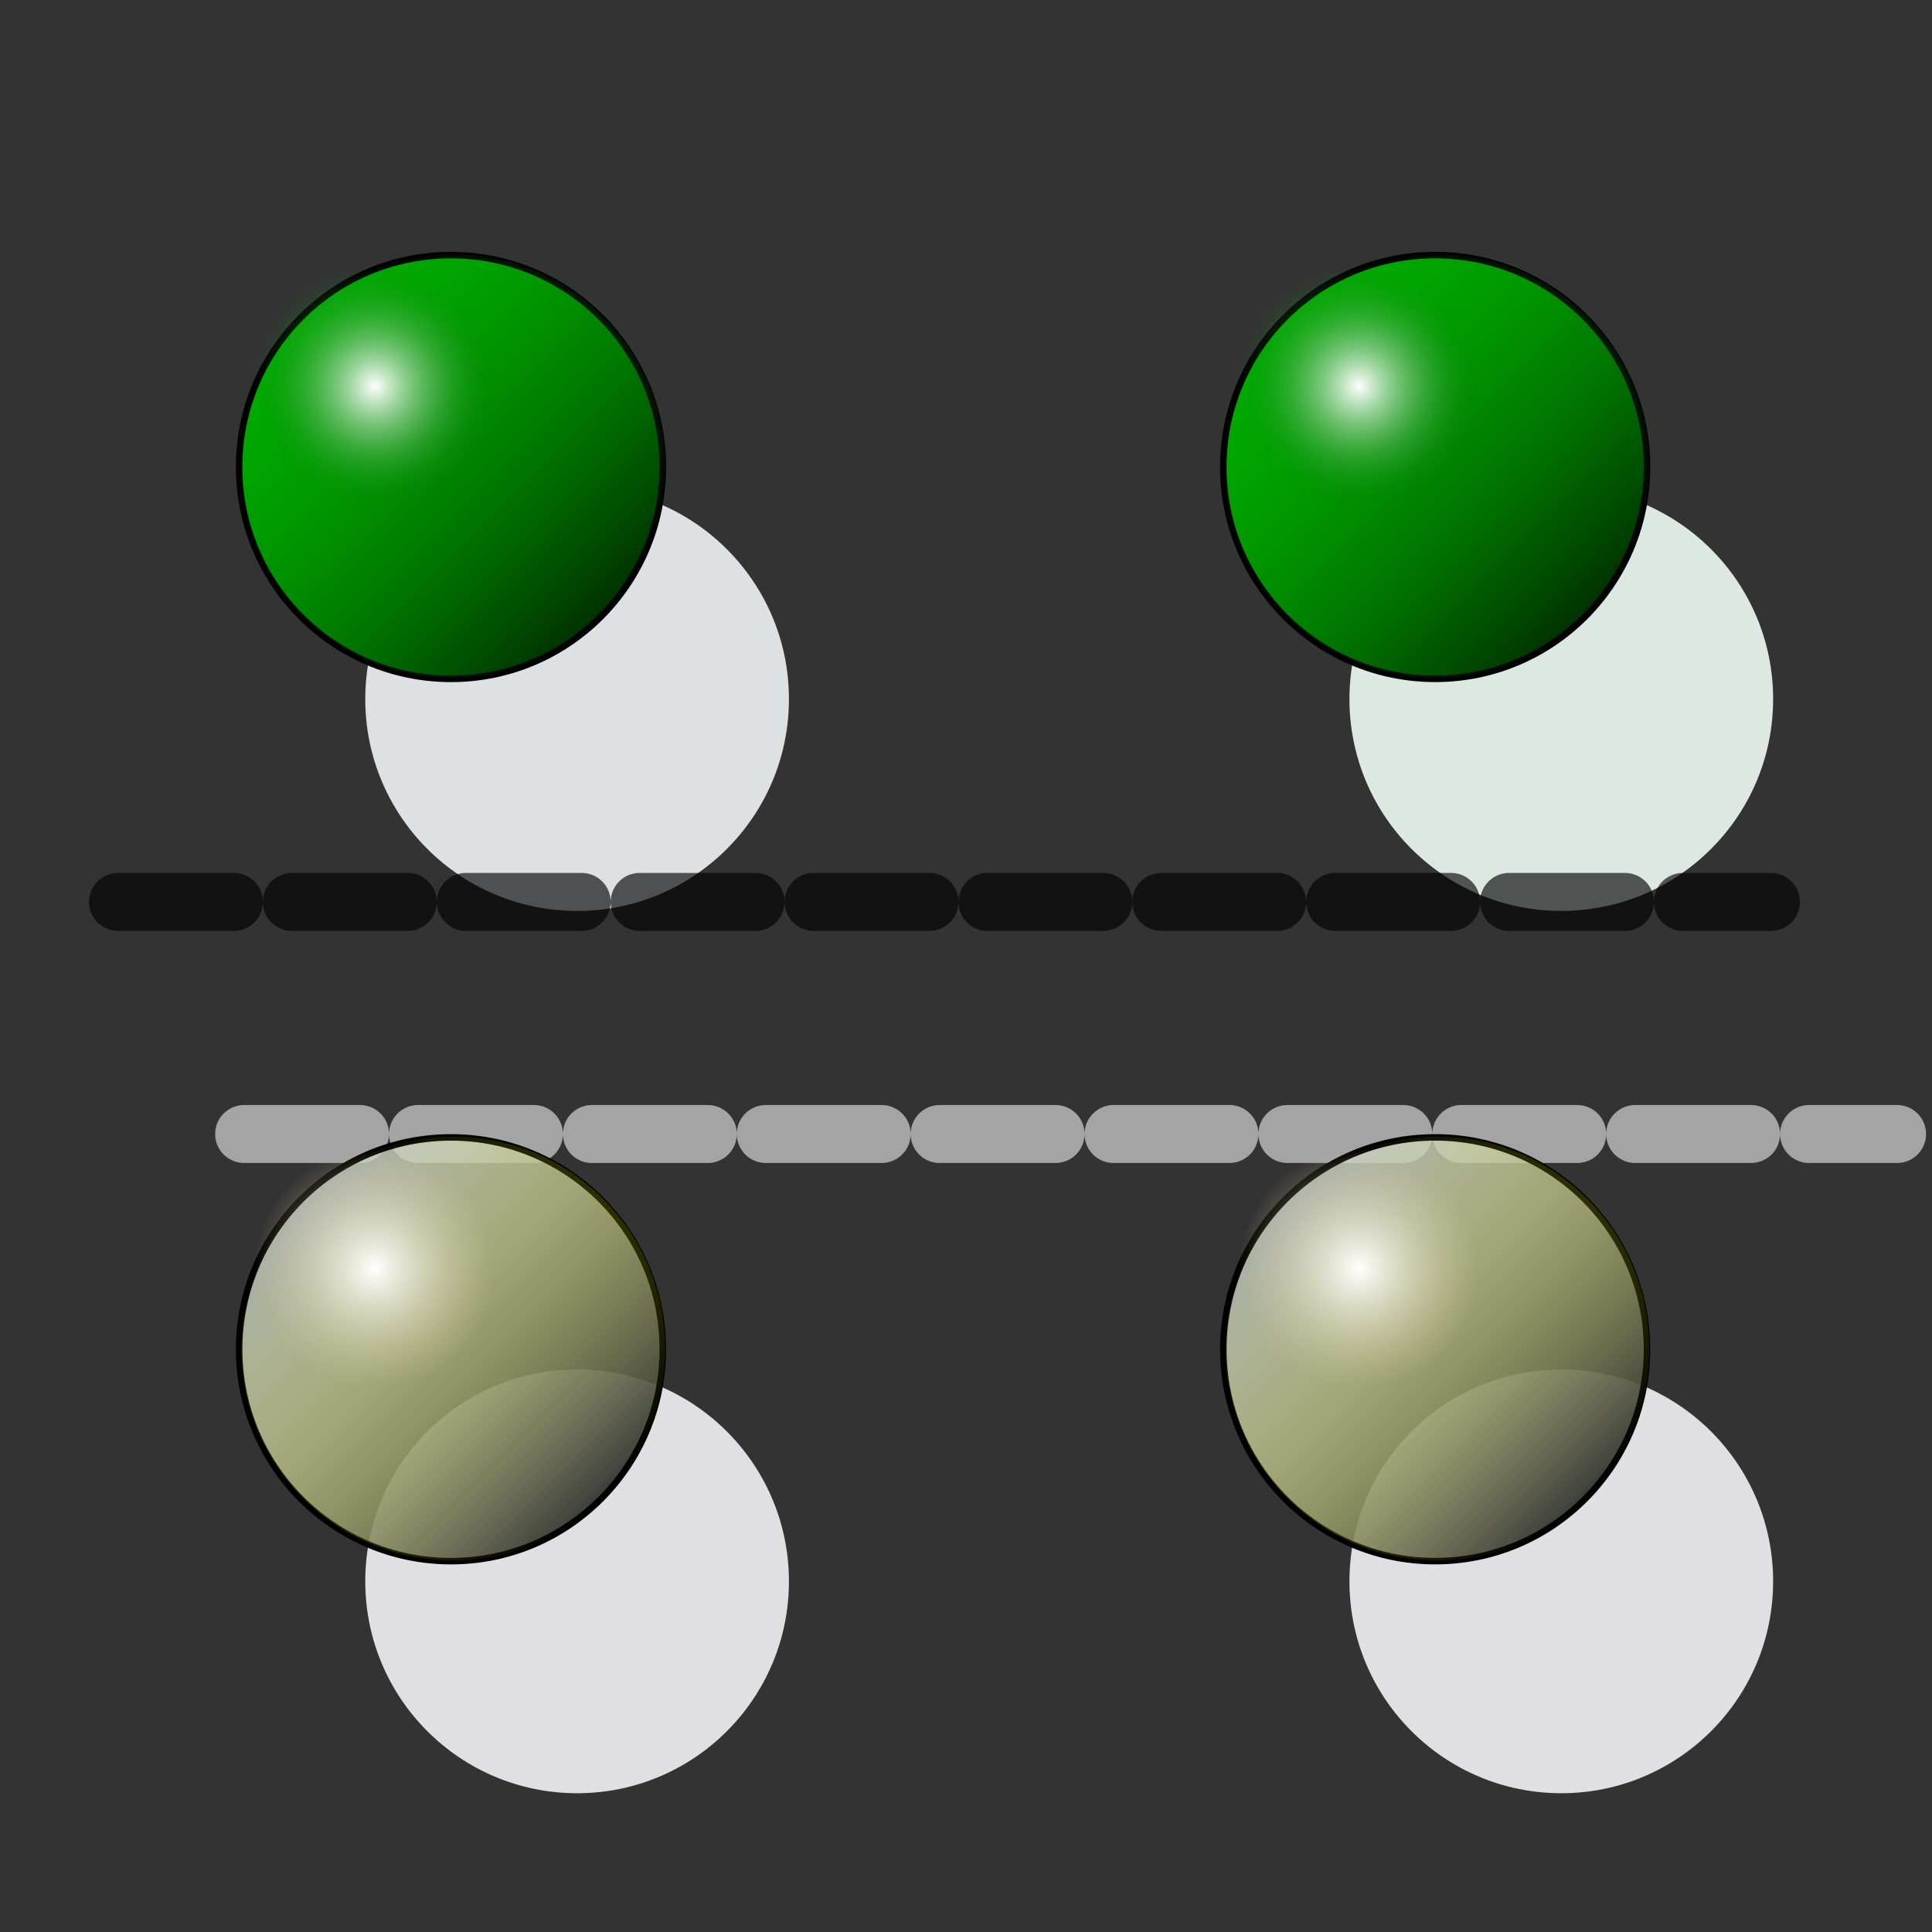 <?xml version="1.0" encoding="UTF-8" standalone="no"?>
<!-- Created with Inkscape (http://www.inkscape.org/) -->
<svg
   xmlns:dc="http://purl.org/dc/elements/1.1/"
   xmlns:cc="http://web.resource.org/cc/"
   xmlns:rdf="http://www.w3.org/1999/02/22-rdf-syntax-ns#"
   xmlns:svg="http://www.w3.org/2000/svg"
   xmlns="http://www.w3.org/2000/svg"
   xmlns:xlink="http://www.w3.org/1999/xlink"
   xmlns:sodipodi="http://sodipodi.sourceforge.net/DTD/sodipodi-0.dtd"
   xmlns:inkscape="http://www.inkscape.org/namespaces/inkscape"
   version="1.0"
   width="100"
   height="100"
   id="svg2"
   sodipodi:version="0.32"
   inkscape:version="0.45.1"
   sodipodi:docname="transform_flipy.svg"
   sodipodi:docbase="/home/tris/src/aten-devel/src/gui-qt/icons"
   inkscape:output_extension="org.inkscape.output.svg.inkscape">
  <rect width="100%" height="100%" fill="#333333" stroke="none"/>
  <sodipodi:namedview
     inkscape:window-height="714"
     inkscape:window-width="1024"
     inkscape:pageshadow="2"
     inkscape:pageopacity="0.0"
     guidetolerance="10.0"
     gridtolerance="10.0"
     objecttolerance="10.0"
     borderopacity="1.0"
     bordercolor="#666666"
     pagecolor="#ffffff"
     id="base"
     inkscape:zoom="3.4648232"
     inkscape:cx="87.312942"
     inkscape:cy="63.449027"
     inkscape:window-x="0"
     inkscape:window-y="6"
     inkscape:current-layer="svg2" />
  <defs
     id="defs4">
    <linearGradient
       id="linearGradient3389">
      <stop
         id="stop3391"
         offset="0"
         style="stop-color:#ffffff;stop-opacity:1;" />
      <stop
         id="stop3393"
         offset="1"
         style="stop-color:#d1c89d;stop-opacity:0;" />
    </linearGradient>
    <linearGradient
       id="linearGradient3383">
      <stop
         id="stop3385"
         offset="0"
         style="stop-color:#ffff06;stop-opacity:0;" />
      <stop
         id="stop3387"
         offset="1"
         style="stop-color:#000000;stop-opacity:1" />
    </linearGradient>
    <linearGradient
       id="linearGradient3384">
      <stop
         style="stop-color:#008302;stop-opacity:0;"
         offset="0"
         id="stop3386" />
      <stop
         style="stop-color:#000000;stop-opacity:1"
         offset="1"
         id="stop3388" />
    </linearGradient>
    <linearGradient
       id="linearGradient3252">
      <stop
         style="stop-color:#ffffff;stop-opacity:1"
         offset="0"
         id="stop3254" />
      <stop
         style="stop-color:#007f05;stop-opacity:0;"
         offset="1"
         id="stop3256" />
    </linearGradient>
    <linearGradient
       id="linearGradient3149">
      <stop
         style="stop-color:#aa4400;stop-opacity:1"
         offset="0"
         id="stop3151" />
      <stop
         style="stop-color:#aa4400;stop-opacity:0.649"
         offset="1"
         id="stop3153" />
    </linearGradient>
    <linearGradient
       id="linearGradient3186">
      <stop
         style="stop-color:#aaaaaa;stop-opacity:1"
         offset="0"
         id="stop3188" />
      <stop
         style="stop-color:#fffffd;stop-opacity:0.502"
         offset="1"
         id="stop3190" />
    </linearGradient>
    <radialGradient
       cx="58.012"
       cy="63.346"
       r="33.113"
       fx="58.012"
       fy="63.346"
       id="radialGradient3260"
       xlink:href="#linearGradient3252"
       gradientUnits="userSpaceOnUse" />
    <linearGradient
       x1="25.398"
       y1="63.346"
       x2="90.625"
       y2="63.346"
       id="linearGradient3390"
       xlink:href="#linearGradient3384"
       gradientUnits="userSpaceOnUse" />
    <linearGradient
       x1="25.398"
       y1="63.346"
       x2="90.625"
       y2="63.346"
       id="linearGradient3459"
       xlink:href="#linearGradient3384"
       gradientUnits="userSpaceOnUse" />
    <radialGradient
       cx="58.012"
       cy="63.346"
       r="33.113"
       fx="58.012"
       fy="63.346"
       id="radialGradient3461"
       xlink:href="#linearGradient3252"
       gradientUnits="userSpaceOnUse" />
    <linearGradient
       x1="25.398"
       y1="63.346"
       x2="90.625"
       y2="63.346"
       id="linearGradient3480"
       xlink:href="#linearGradient3384"
       gradientUnits="userSpaceOnUse" />
    <radialGradient
       cx="58.012"
       cy="63.346"
       r="33.113"
       fx="58.012"
       fy="63.346"
       id="radialGradient3482"
       xlink:href="#linearGradient3252"
       gradientUnits="userSpaceOnUse" />
    <linearGradient
       x1="25.398"
       y1="63.346"
       x2="90.625"
       y2="63.346"
       id="linearGradient3490"
       xlink:href="#linearGradient3384"
       gradientUnits="userSpaceOnUse" />
    <radialGradient
       cx="58.012"
       cy="63.346"
       r="33.113"
       fx="58.012"
       fy="63.346"
       id="radialGradient3492"
       xlink:href="#linearGradient3252"
       gradientUnits="userSpaceOnUse" />
    <radialGradient
       inkscape:collect="always"
       xlink:href="#linearGradient3252"
       id="radialGradient2667"
       gradientUnits="userSpaceOnUse"
       cx="58.012"
       cy="63.346"
       fx="58.012"
       fy="63.346"
       r="33.113"
       gradientTransform="matrix(0.274,0,0,0.274,28.804,13.981)" />
    <linearGradient
       inkscape:collect="always"
       xlink:href="#linearGradient3384"
       id="linearGradient2670"
       gradientUnits="userSpaceOnUse"
       x1="25.398"
       y1="63.346"
       x2="90.625"
       y2="63.346"
       gradientTransform="matrix(0.345,0.345,-0.345,0.345,52.459,-4.522)" />
    <linearGradient
       inkscape:collect="always"
       xlink:href="#linearGradient3384"
       id="linearGradient3664"
       gradientUnits="userSpaceOnUse"
       gradientTransform="matrix(0.345,0.345,-0.345,0.345,52.459,-4.522)"
       x1="25.398"
       y1="63.346"
       x2="90.625"
       y2="63.346" />
    <radialGradient
       inkscape:collect="always"
       xlink:href="#linearGradient3252"
       id="radialGradient3666"
       gradientUnits="userSpaceOnUse"
       gradientTransform="matrix(0.274,0,0,0.274,28.804,13.981)"
       cx="58.012"
       cy="63.346"
       fx="58.012"
       fy="63.346"
       r="33.113" />
    <linearGradient
       inkscape:collect="always"
       xlink:href="#linearGradient3384"
       id="linearGradient3676"
       gradientUnits="userSpaceOnUse"
       gradientTransform="matrix(0.345,0.345,-0.345,0.345,52.459,-4.522)"
       x1="25.398"
       y1="63.346"
       x2="90.625"
       y2="63.346" />
    <radialGradient
       inkscape:collect="always"
       xlink:href="#linearGradient3252"
       id="radialGradient3678"
       gradientUnits="userSpaceOnUse"
       gradientTransform="matrix(0.274,0,0,0.274,28.804,13.981)"
       cx="58.012"
       cy="63.346"
       fx="58.012"
       fy="63.346"
       r="33.113" />
    <linearGradient
       inkscape:collect="always"
       xlink:href="#linearGradient3384"
       id="linearGradient4676"
       gradientUnits="userSpaceOnUse"
       gradientTransform="matrix(0.345,0.345,-0.345,0.345,52.459,-4.522)"
       x1="25.398"
       y1="63.346"
       x2="90.625"
       y2="63.346" />
    <radialGradient
       inkscape:collect="always"
       xlink:href="#linearGradient3252"
       id="radialGradient4678"
       gradientUnits="userSpaceOnUse"
       gradientTransform="matrix(0.274,0,0,0.274,28.804,13.981)"
       cx="58.012"
       cy="63.346"
       fx="58.012"
       fy="63.346"
       r="33.113" />
    <linearGradient
       inkscape:collect="always"
       xlink:href="#linearGradient3384"
       id="linearGradient4680"
       gradientUnits="userSpaceOnUse"
       gradientTransform="matrix(0.345,0.345,-0.345,0.345,52.459,-4.522)"
       x1="25.398"
       y1="63.346"
       x2="90.625"
       y2="63.346" />
    <radialGradient
       inkscape:collect="always"
       xlink:href="#linearGradient3252"
       id="radialGradient4682"
       gradientUnits="userSpaceOnUse"
       gradientTransform="matrix(0.274,0,0,0.274,28.804,13.981)"
       cx="58.012"
       cy="63.346"
       fx="58.012"
       fy="63.346"
       r="33.113" />
    <linearGradient
       inkscape:collect="always"
       xlink:href="#linearGradient3384"
       id="linearGradient4684"
       gradientUnits="userSpaceOnUse"
       gradientTransform="matrix(0.345,0.345,-0.345,0.345,52.459,-4.522)"
       x1="25.398"
       y1="63.346"
       x2="90.625"
       y2="63.346" />
    <radialGradient
       inkscape:collect="always"
       xlink:href="#linearGradient3252"
       id="radialGradient4686"
       gradientUnits="userSpaceOnUse"
       gradientTransform="matrix(0.274,0,0,0.274,28.804,13.981)"
       cx="58.012"
       cy="63.346"
       fx="58.012"
       fy="63.346"
       r="33.113" />
    <linearGradient
       inkscape:collect="always"
       xlink:href="#linearGradient3384"
       id="linearGradient3557"
       gradientUnits="userSpaceOnUse"
       gradientTransform="matrix(0.345,0.345,-0.345,0.345,52.459,-4.522)"
       x1="25.398"
       y1="63.346"
       x2="90.625"
       y2="63.346" />
    <radialGradient
       inkscape:collect="always"
       xlink:href="#linearGradient3252"
       id="radialGradient3559"
       gradientUnits="userSpaceOnUse"
       gradientTransform="matrix(0.274,0,0,0.274,28.804,13.981)"
       cx="58.012"
       cy="63.346"
       fx="58.012"
       fy="63.346"
       r="33.113" />
    <radialGradient
       inkscape:collect="always"
       xlink:href="#linearGradient3252"
       id="radialGradient3562"
       gradientUnits="userSpaceOnUse"
       gradientTransform="matrix(0.189,0,0,0.189,10.893,7.437)"
       cx="58.012"
       cy="63.346"
       fx="58.012"
       fy="63.346"
       r="33.113" />
    <linearGradient
       inkscape:collect="always"
       xlink:href="#linearGradient3384"
       id="linearGradient3565"
       gradientUnits="userSpaceOnUse"
       gradientTransform="matrix(0.238,0.238,-0.238,0.238,27.18,-5.304)"
       x1="25.398"
       y1="63.346"
       x2="90.625"
       y2="63.346" />
    <linearGradient
       inkscape:collect="always"
       xlink:href="#linearGradient3384"
       id="linearGradient3573"
       gradientUnits="userSpaceOnUse"
       gradientTransform="matrix(0.345,0.345,-0.345,0.345,52.459,-4.522)"
       x1="25.398"
       y1="63.346"
       x2="90.625"
       y2="63.346" />
    <radialGradient
       inkscape:collect="always"
       xlink:href="#linearGradient3252"
       id="radialGradient3575"
       gradientUnits="userSpaceOnUse"
       gradientTransform="matrix(0.274,0,0,0.274,28.804,13.981)"
       cx="58.012"
       cy="63.346"
       fx="58.012"
       fy="63.346"
       r="33.113" />
    <linearGradient
       inkscape:collect="always"
       xlink:href="#linearGradient3384"
       id="linearGradient3589"
       gradientUnits="userSpaceOnUse"
       gradientTransform="matrix(0.345,0.345,-0.345,0.345,52.459,-4.522)"
       x1="25.398"
       y1="63.346"
       x2="90.625"
       y2="63.346" />
    <radialGradient
       inkscape:collect="always"
       xlink:href="#linearGradient3252"
       id="radialGradient3591"
       gradientUnits="userSpaceOnUse"
       gradientTransform="matrix(0.274,0,0,0.274,28.804,13.981)"
       cx="58.012"
       cy="63.346"
       fx="58.012"
       fy="63.346"
       r="33.113" />
    <radialGradient
       inkscape:collect="always"
       xlink:href="#linearGradient3389"
       id="radialGradient2333"
       gradientUnits="userSpaceOnUse"
       gradientTransform="matrix(0.189,0,0,0.189,59.38,7.889)"
       cx="58.012"
       cy="63.346"
       fx="58.012"
       fy="63.346"
       r="33.113" />
    <linearGradient
       inkscape:collect="always"
       xlink:href="#linearGradient3383"
       id="linearGradient2336"
       gradientUnits="userSpaceOnUse"
       gradientTransform="matrix(0.238,0.238,-0.238,0.238,75.668,-4.852)"
       x1="25.398"
       y1="63.346"
       x2="90.625"
       y2="63.346" />
    <radialGradient
       inkscape:collect="always"
       xlink:href="#linearGradient3389"
       id="radialGradient2344"
       gradientUnits="userSpaceOnUse"
       gradientTransform="matrix(0.189,0,0,0.189,59.38,53.176)"
       cx="58.012"
       cy="63.346"
       fx="58.012"
       fy="63.346"
       r="33.113" />
    <linearGradient
       inkscape:collect="always"
       xlink:href="#linearGradient3383"
       id="linearGradient2347"
       gradientUnits="userSpaceOnUse"
       gradientTransform="matrix(0.238,0.238,-0.238,0.238,75.668,40.436)"
       x1="25.398"
       y1="63.346"
       x2="90.625"
       y2="63.346" />
    <radialGradient
       inkscape:collect="always"
       xlink:href="#linearGradient3252"
       id="radialGradient2363"
       gradientUnits="userSpaceOnUse"
       gradientTransform="matrix(0.189,0,0,0.189,8.58,53.176)"
       cx="58.012"
       cy="63.346"
       fx="58.012"
       fy="63.346"
       r="33.113" />
    <linearGradient
       inkscape:collect="always"
       xlink:href="#linearGradient3384"
       id="linearGradient2366"
       gradientUnits="userSpaceOnUse"
       gradientTransform="matrix(0.238,0.238,-0.238,0.238,24.868,40.436)"
       x1="25.398"
       y1="63.346"
       x2="90.625"
       y2="63.346" />
    <radialGradient
       inkscape:collect="always"
       xlink:href="#linearGradient3252"
       id="radialGradient2374"
       gradientUnits="userSpaceOnUse"
       gradientTransform="matrix(0.189,0,0,0.189,8.58,7.889)"
       cx="58.012"
       cy="63.346"
       fx="58.012"
       fy="63.346"
       r="33.113" />
    <linearGradient
       inkscape:collect="always"
       xlink:href="#linearGradient3384"
       id="linearGradient2377"
       gradientUnits="userSpaceOnUse"
       gradientTransform="matrix(0.238,0.238,-0.238,0.238,24.868,-4.852)"
       x1="25.398"
       y1="63.346"
       x2="90.625"
       y2="63.346" />
  </defs>
  <g
     id="g6499"
     transform="translate(-98.995,49.065)">
    <path
       d="M 139.83,-12.881 C 139.832,-6.825 134.922,-1.915 128.866,-1.915 C 122.809,-1.915 117.9,-6.825 117.901,-12.881 C 117.9,-18.938 122.809,-23.848 128.866,-23.848 C 134.922,-23.848 139.832,-18.938 139.83,-12.881 L 139.83,-12.881 z "
       style="fill:#dde1e3;fill-opacity:1;fill-rule:evenodd;stroke:none;stroke-width:0.336px;stroke-linecap:butt;stroke-linejoin:miter;stroke-opacity:1"
       id="path4484" />
    <path
       d="M 190.772,-12.881 C 190.773,-6.825 185.864,-1.915 179.807,-1.915 C 173.751,-1.915 168.841,-6.825 168.842,-12.881 C 168.841,-18.938 173.751,-23.848 179.807,-23.848 C 185.864,-23.848 190.773,-18.938 190.772,-12.881 L 190.772,-12.881 z "
       style="fill:#dde8e3;fill-opacity:1;fill-rule:evenodd;stroke:none;stroke-width:0.336px;stroke-linecap:butt;stroke-linejoin:miter;stroke-opacity:1"
       id="path4492" />
    <path
       sodipodi:nodetypes="cc"
       id="path4498"
       d="M 111.631,9.631 L 197.187,9.631"
       style="opacity:0.641;fill:none;fill-opacity:1;fill-rule:evenodd;stroke:#e4e3e3;stroke-width:3;stroke-linecap:round;stroke-linejoin:round;stroke-miterlimit:4;stroke-dasharray:6, 3;stroke-dashoffset:0;stroke-opacity:1" />
    <path
       d="M 139.83,32.786 C 139.832,38.842 134.922,43.752 128.866,43.752 C 122.809,43.752 117.9,38.842 117.901,32.786 C 117.9,26.729 122.809,21.819 128.866,21.819 C 134.922,21.819 139.832,26.729 139.83,32.786 L 139.83,32.786 z "
       style="fill:#e0e0e3;fill-opacity:1;fill-rule:evenodd;stroke:none;stroke-width:0.336px;stroke-linecap:butt;stroke-linejoin:miter;stroke-opacity:1"
       id="path4502" />
    <path
       d="M 190.772,32.786 C 190.773,38.842 185.864,43.752 179.807,43.752 C 173.751,43.752 168.841,38.842 168.842,32.786 C 168.841,26.729 173.751,21.819 179.807,21.819 C 185.864,21.819 190.773,26.729 190.772,32.786 L 190.772,32.786 z "
       style="fill:#e0e0e3;fill-opacity:1;fill-rule:evenodd;stroke:none;stroke-width:0.336px;stroke-linecap:butt;stroke-linejoin:miter;stroke-opacity:1"
       id="path4510" />
  </g>
  <g
     id="g3349"
     transform="translate(-0.143,0.132)">
    <path
       d="M 34.451,24.039 C 34.452,30.096 29.543,35.006 23.486,35.006 C 17.43,35.006 12.52,30.096 12.521,24.039 C 12.52,17.983 17.43,13.073 23.486,13.073 C 29.543,13.073 34.452,17.983 34.451,24.039 L 34.451,24.039 z "
       style="fill:#00ab00;fill-opacity:1;fill-rule:evenodd;stroke:#000000;stroke-width:0.336px;stroke-linecap:butt;stroke-linejoin:miter;stroke-opacity:1"
       id="path3474" />
    <path
       d="M 31.353,31.752 C 27.071,36.035 20.128,36.036 15.845,31.753 C 11.563,27.471 11.563,20.527 15.847,16.245 C 20.128,11.962 27.072,11.961 31.354,16.244 C 35.637,20.526 35.636,27.47 31.353,31.752 L 31.353,31.752 z "
       style="opacity:0.717;fill:url(#linearGradient2377);fill-opacity:1;fill-rule:evenodd;stroke:none;stroke-width:1px;stroke-linecap:butt;stroke-linejoin:miter;stroke-opacity:1"
       id="path3476" />
    <path
       d="M 25.682,19.842 C 25.682,23.241 22.927,25.997 19.527,25.997 C 16.128,25.997 13.373,23.241 13.373,19.842 C 13.373,16.443 16.128,13.687 19.527,13.687 C 22.927,13.687 25.682,16.443 25.682,19.842 L 25.682,19.842 z "
       style="fill:url(#radialGradient2374);fill-opacity:1;fill-rule:evenodd;stroke:none;stroke-width:1px;stroke-linecap:butt;stroke-linejoin:miter;stroke-opacity:1"
       id="path3478" />
  </g>
  <g
     id="g3354"
     transform="translate(50.798,-45.156)">
    <path
       d="M 34.451,69.327 C 34.452,75.383 29.543,80.293 23.486,80.293 C 17.43,80.293 12.52,75.383 12.521,69.327 C 12.52,63.27 17.43,58.36 23.486,58.36 C 29.543,58.36 34.452,63.27 34.451,69.327 L 34.451,69.327 z "
       style="fill:#00ab00;fill-opacity:1;fill-rule:evenodd;stroke:#000000;stroke-width:0.336px;stroke-linecap:butt;stroke-linejoin:miter;stroke-opacity:1"
       id="path3658" />
    <path
       d="M 31.353,77.039 C 27.071,81.323 20.128,81.323 15.845,77.041 C 11.563,72.758 11.563,65.815 15.847,61.533 C 20.128,57.25 27.072,57.249 31.354,61.532 C 35.637,65.814 35.636,72.758 31.353,77.039 L 31.353,77.039 z "
       style="opacity:0.717;fill:url(#linearGradient2366);fill-opacity:1;fill-rule:evenodd;stroke:none;stroke-width:1px;stroke-linecap:butt;stroke-linejoin:miter;stroke-opacity:1"
       id="path3660" />
    <path
       d="M 25.682,65.13 C 25.682,68.529 22.927,71.285 19.527,71.285 C 16.128,71.285 13.373,68.529 13.373,65.13 C 13.373,61.73 16.128,58.974 19.527,58.974 C 22.927,58.974 25.682,61.73 25.682,65.13 L 25.682,65.13 z "
       style="fill:url(#radialGradient2363);fill-opacity:1;fill-rule:evenodd;stroke:none;stroke-width:1px;stroke-linecap:butt;stroke-linejoin:miter;stroke-opacity:1"
       id="path3662" />
  </g>
  <path
     style="opacity:0.641;fill:none;fill-opacity:1;fill-rule:evenodd;stroke:#000000;stroke-width:3;stroke-linecap:round;stroke-linejoin:round;stroke-miterlimit:4;stroke-dasharray:6, 3;stroke-dashoffset:0;stroke-opacity:1"
     d="M 6.108,46.683 L 91.664,46.683"
     id="path3261"
     sodipodi:nodetypes="cc" />
  <g
     id="g2225"
     transform="translate(-50.943,45.799)">
    <path
       d="M 85.25,24.039 C 85.251,30.096 80.342,35.006 74.286,35.006 C 68.229,35.006 63.32,30.096 63.321,24.039 C 63.32,17.983 68.229,13.073 74.286,13.073 C 80.342,13.073 85.251,17.983 85.25,24.039 L 85.25,24.039 z "
       style="fill:#c7cfcc;fill-opacity:0.781;fill-rule:evenodd;stroke:#000000;stroke-width:0.336px;stroke-linecap:butt;stroke-linejoin:miter;stroke-opacity:1"
       id="path2258" />
    <path
       d="M 82.153,31.752 C 77.871,36.035 70.927,36.036 66.645,31.753 C 62.362,27.471 62.363,20.527 66.646,16.245 C 70.928,11.962 77.871,11.961 82.154,16.244 C 86.437,20.526 86.436,27.47 82.153,31.752 L 82.153,31.752 z "
       style="opacity:0.717;fill:url(#linearGradient2336);fill-opacity:1;fill-rule:evenodd;stroke:none;stroke-width:1px;stroke-linecap:butt;stroke-linejoin:miter;stroke-opacity:1"
       id="path2260" />
    <path
       d="M 76.481,19.842 C 76.482,23.241 73.726,25.997 70.327,25.997 C 66.928,25.997 64.172,23.241 64.173,19.842 C 64.172,16.443 66.928,13.687 70.327,13.687 C 73.726,13.687 76.482,16.443 76.481,19.842 L 76.481,19.842 z "
       style="fill:url(#radialGradient2333);fill-opacity:1;fill-rule:evenodd;stroke:none;stroke-width:1px;stroke-linecap:butt;stroke-linejoin:miter;stroke-opacity:1"
       id="path2262" />
  </g>
  <g
     id="g2230"
     transform="translate(-1.667e-3,0.511)">
    <path
       d="M 85.25,69.327 C 85.251,75.383 80.342,80.293 74.286,80.293 C 68.229,80.293 63.32,75.383 63.321,69.327 C 63.32,63.27 68.229,58.36 74.286,58.36 C 80.342,58.36 85.251,63.27 85.25,69.327 L 85.25,69.327 z "
       style="fill:#c7cfcc;fill-opacity:0.781;fill-rule:evenodd;stroke:#000000;stroke-width:0.336px;stroke-linecap:butt;stroke-linejoin:miter;stroke-opacity:1"
       id="path2266" />
    <path
       d="M 82.153,77.039 C 77.871,81.323 70.927,81.323 66.645,77.041 C 62.362,72.758 62.363,65.815 66.646,61.533 C 70.928,57.25 77.871,57.249 82.154,61.532 C 86.437,65.814 86.436,72.758 82.153,77.039 L 82.153,77.039 z "
       style="opacity:0.717;fill:url(#linearGradient2347);fill-opacity:1;fill-rule:evenodd;stroke:none;stroke-width:1px;stroke-linecap:butt;stroke-linejoin:miter;stroke-opacity:1"
       id="path2268" />
    <path
       d="M 76.481,65.13 C 76.482,68.529 73.726,71.285 70.327,71.285 C 66.928,71.285 64.172,68.529 64.173,65.13 C 64.172,61.73 66.928,58.974 70.327,58.974 C 73.726,58.974 76.482,61.73 76.481,65.13 L 76.481,65.13 z "
       style="fill:url(#radialGradient2344);fill-opacity:1;fill-rule:evenodd;stroke:none;stroke-width:1px;stroke-linecap:butt;stroke-linejoin:miter;stroke-opacity:1"
       id="path2270" />
  </g>
</svg>
